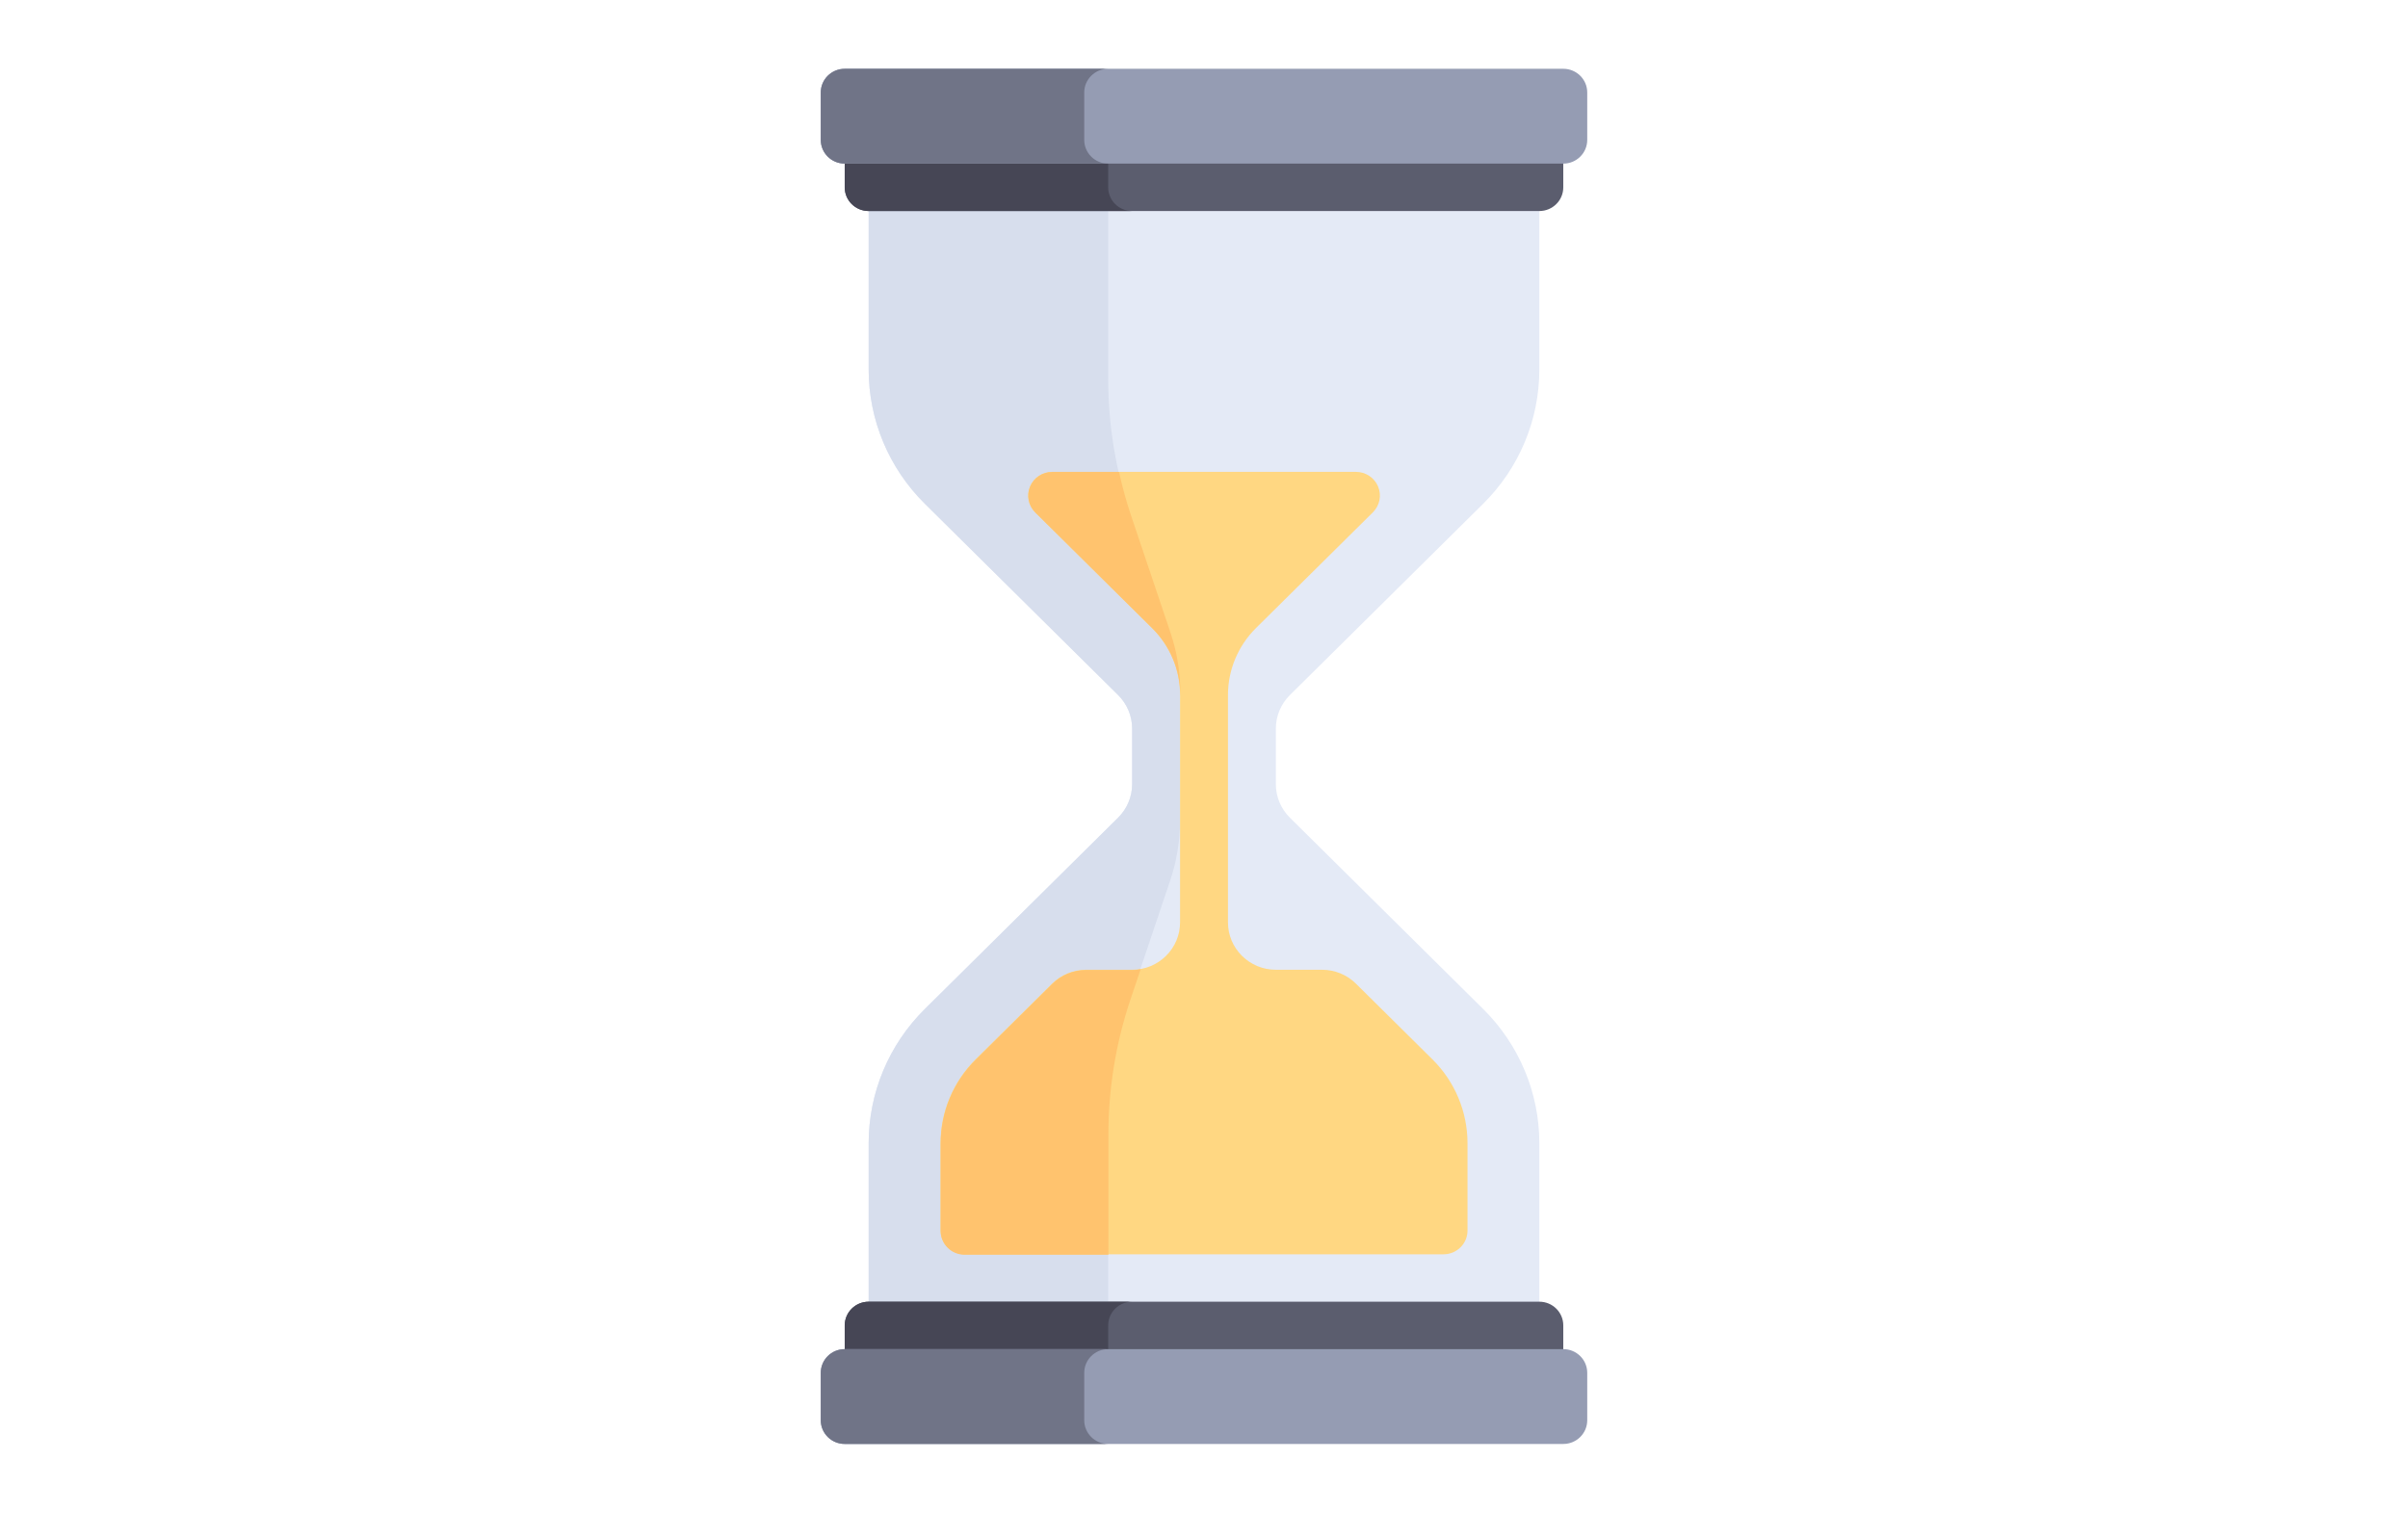 <?xml version="1.0" encoding="UTF-8" standalone="no"?>
<!-- Uploaded to: SVG Repo, www.svgrepo.com, Generator: SVG Repo Mixer Tools -->

<svg
   height="264"
   width="420"
   version="1.1"
   id="Layer_1"
   viewBox="0 0 268.8 168.96"
   xml:space="preserve"
   sodipodi:docname="hourglass.svg"
   inkscape:export-filename="hourglass.png"
   inkscape:export-xdpi="96"
   inkscape:export-ydpi="96"
   inkscape:version="1.3 (0e150ed6c4, 2023-07-21)"
   xmlns:inkscape="http://www.inkscape.org/namespaces/inkscape"
   xmlns:sodipodi="http://sodipodi.sourceforge.net/DTD/sodipodi-0.dtd"
   xmlns="http://www.w3.org/2000/svg"
   xmlns:svg="http://www.w3.org/2000/svg"><defs
   id="defs13" /><sodipodi:namedview
   id="namedview13"
   pagecolor="#ffffff"
   bordercolor="#000000"
   borderopacity="0.25"
   inkscape:showpageshadow="2"
   inkscape:pageopacity="0.0"
   inkscape:pagecheckerboard="0"
   inkscape:deskcolor="#d1d1d1"
   inkscape:zoom="1.5892225"
   inkscape:cx="242.57145"
   inkscape:cy="119.86994"
   inkscape:window-width="1920"
   inkscape:window-height="1137"
   inkscape:window-x="-8"
   inkscape:window-y="-8"
   inkscape:window-maximized="1"
   inkscape:current-layer="Layer_1" />&#10;&#10;&#10;&#10;&#10;&#10;&#10;&#10;&#10;&#10;&#10;&#10;<g
   id="g13"
   transform="matrix(1,0,0,0.99,-1.089,5.78)"
   style="stroke-width:1.005"><path
     style="fill:#e4eaf6;stroke-width:1.005"
     d="m 98.056,15.287 v 20.551 c 0,5.673 2.254,11.114 6.265,15.125 l 21.58,21.58 c 1.003,1.003 1.566,2.363 1.566,3.781 v 6.265 c 0,1.418 -0.563,2.778 -1.566,3.781 l -21.58,21.58 c -4.011,4.011 -6.265,9.452 -6.265,15.125 v 20.551 h 74.865 v -20.551 c 0,-5.673 -2.254,-11.114 -6.265,-15.125 L 145.076,86.371 c -1.003,-1.003 -1.566,-2.363 -1.566,-3.781 v -6.265 c 0,-1.418 0.563,-2.778 1.566,-3.781 l 21.58,-21.58 c 4.011,-4.011 6.265,-9.452 6.265,-15.125 V 15.287 Z"
     id="path1" /><path
     style="fill:#d7deed;stroke-width:1.005"
     d="M 124.794,36.889 V 17.961 H 98.056 v 17.877 c 0,5.673 2.254,11.113 6.265,15.125 l 21.58,21.58 c 1.003,1.003 1.567,2.363 1.567,3.781 v 6.265 c 0,1.418 -0.563,2.778 -1.566,3.781 L 104.321,107.95 c -4.012,4.012 -6.265,9.452 -6.265,15.126 v 17.877 h 26.738 v -18.927 c 0,-5.173 0.834,-10.312 2.47,-15.219 l 4.454,-13.362 c 0.727,-2.181 1.098,-4.465 1.098,-6.764 V 72.233 c 0,-2.299 -0.371,-4.583 -1.098,-6.764 l -4.454,-13.362 c -1.636,-4.906 -2.47,-10.046 -2.47,-15.219 z"
     id="path2" /><path
     style="fill:#ffd782;stroke-width:1.005"
     d="m 160.985,113.623 -8.536,-8.536 c -1.003,-1.003 -2.363,-1.566 -3.781,-1.566 h -5.157 c -2.953,0 -5.347,-2.394 -5.347,-5.347 V 72.543 c 0,-2.837 1.127,-5.557 3.133,-7.563 l 13.044,-13.043 c 0.765,-0.765 0.994,-1.914 0.579,-2.914 -0.414,-0.997 -1.389,-1.65 -2.47,-1.65 h -33.92 c -1.081,0 -2.056,0.653 -2.47,1.65 -0.414,1 -0.185,2.149 0.579,2.914 l 13.044,13.043 c 2.006,2.006 3.133,4.726 3.133,7.563 v 25.631 c 0,2.953 -2.394,5.347 -5.347,5.347 h -5.158 c -1.418,0 -2.778,0.563 -3.781,1.566 l -8.535,8.534 c -2.507,2.508 -3.916,5.909 -3.916,9.455 v 9.857 c 0,1.477 1.197,2.674 2.674,2.674 h 53.475 c 1.477,0 2.674,-1.197 2.674,-2.674 v -9.857 c -6e-4,-3.545 -1.409,-6.946 -3.916,-9.452 z"
     id="path3" /><g
     id="g5"
     transform="matrix(0.303,0,0,0.303,57.95,1.919)"
     style="stroke-width:3.317">&#10;	<path
   style="fill:#ffc36e;stroke-width:3.317"
   d="m 191.849,155.518 c -1.366,3.302 -0.612,7.095 1.913,9.621 l 43.066,43.062 c 6.623,6.622 10.344,15.604 10.344,24.969 v -1.02 c 0,-7.591 -1.224,-15.132 -3.624,-22.333 l -14.705,-44.115 c -1.711,-5.135 -3.059,-10.367 -4.235,-15.634 h -24.604 c -3.568,10e-4 -6.788,2.156 -8.155,5.45 z"
   id="path4" />&#10;	<path
   style="fill:#ffc36e;stroke-width:3.317"
   d="m 220.69,396.544 c 0,-17.078 2.753,-34.046 8.154,-50.248 l 3.719,-11.155 c -0.993,0.173 -2.002,0.307 -3.044,0.307 H 212.49 c -4.682,0 -9.173,1.859 -12.483,5.171 l -28.179,28.174 c -8.279,8.278 -12.931,19.508 -12.931,31.217 v 32.542 c 0,4.875 3.953,8.828 8.828,8.828 h 52.966 z"
   id="path5" />&#10;</g><path
     style="fill:#5b5d6e;stroke-width:1.005"
     d="M 172.921,17.961 H 98.056 c -1.477,0 -2.674,-1.197 -2.674,-2.674 V 9.94 H 175.595 v 5.347 c 0,1.477 -1.197,2.674 -2.674,2.674 z"
     id="path6" /><path
     style="fill:#464655;stroke-width:1.005"
     d="M 124.794,15.287 V 9.94 H 95.383 v 5.347 c 0,1.477 1.197,2.674 2.674,2.674 h 29.411 c -1.477,0 -2.674,-1.197 -2.674,-2.674 z"
     id="path7" /><path
     style="fill:#959cb3;stroke-width:1.005"
     d="M 175.595,12.613 H 95.382 c -1.477,0 -2.674,-1.197 -2.674,-2.674 V 4.592 c 0,-1.477 1.197,-2.674 2.674,-2.674 H 175.595 c 1.477,0 2.674,1.197 2.674,2.674 v 5.347 c -3e-4,1.477 -1.197,2.674 -2.674,2.674 z"
     id="path8" /><path
     style="fill:#707487;stroke-width:1.005"
     d="M 122.12,9.94 V 4.592 c 0,-1.477 1.197,-2.674 2.674,-2.674 H 95.383 c -1.477,0 -2.674,1.197 -2.674,2.674 v 5.347 c 0,1.477 1.197,2.674 2.674,2.674 h 29.411 c -1.477,-2.99e-4 -2.674,-1.197 -2.674,-2.674 z"
     id="path9" /><path
     style="fill:#5b5d6e;stroke-width:1.005"
     d="M 172.921,140.953 H 98.056 c -1.477,0 -2.674,1.197 -2.674,2.674 v 5.347 H 175.595 v -5.347 c 0,-1.477 -1.197,-2.674 -2.674,-2.674 z"
     id="path10" /><path
     style="fill:#464655;stroke-width:1.005"
     d="m 124.794,143.627 v 5.347 H 95.383 v -5.347 c 0,-1.477 1.197,-2.674 2.674,-2.674 h 29.411 c -1.477,0 -2.674,1.197 -2.674,2.674 z"
     id="path11" /><path
     style="fill:#959cb3;stroke-width:1.005"
     d="M 175.595,146.301 H 95.382 c -1.477,0 -2.674,1.197 -2.674,2.674 v 5.347 c 0,1.477 1.197,2.674 2.674,2.674 H 175.595 c 1.477,0 2.674,-1.197 2.674,-2.674 v -5.347 c -3e-4,-1.477 -1.197,-2.674 -2.674,-2.674 z"
     id="path12" /><path
     style="fill:#707487;stroke-width:1.005"
     d="m 122.12,148.975 v 5.347 c 0,1.477 1.197,2.674 2.674,2.674 H 95.383 c -1.477,0 -2.674,-1.197 -2.674,-2.674 v -5.347 c 0,-1.477 1.197,-2.674 2.674,-2.674 h 29.411 c -1.477,2.9e-4 -2.674,1.197 -2.674,2.674 z"
     id="path13" /></g>&#10;</svg>

